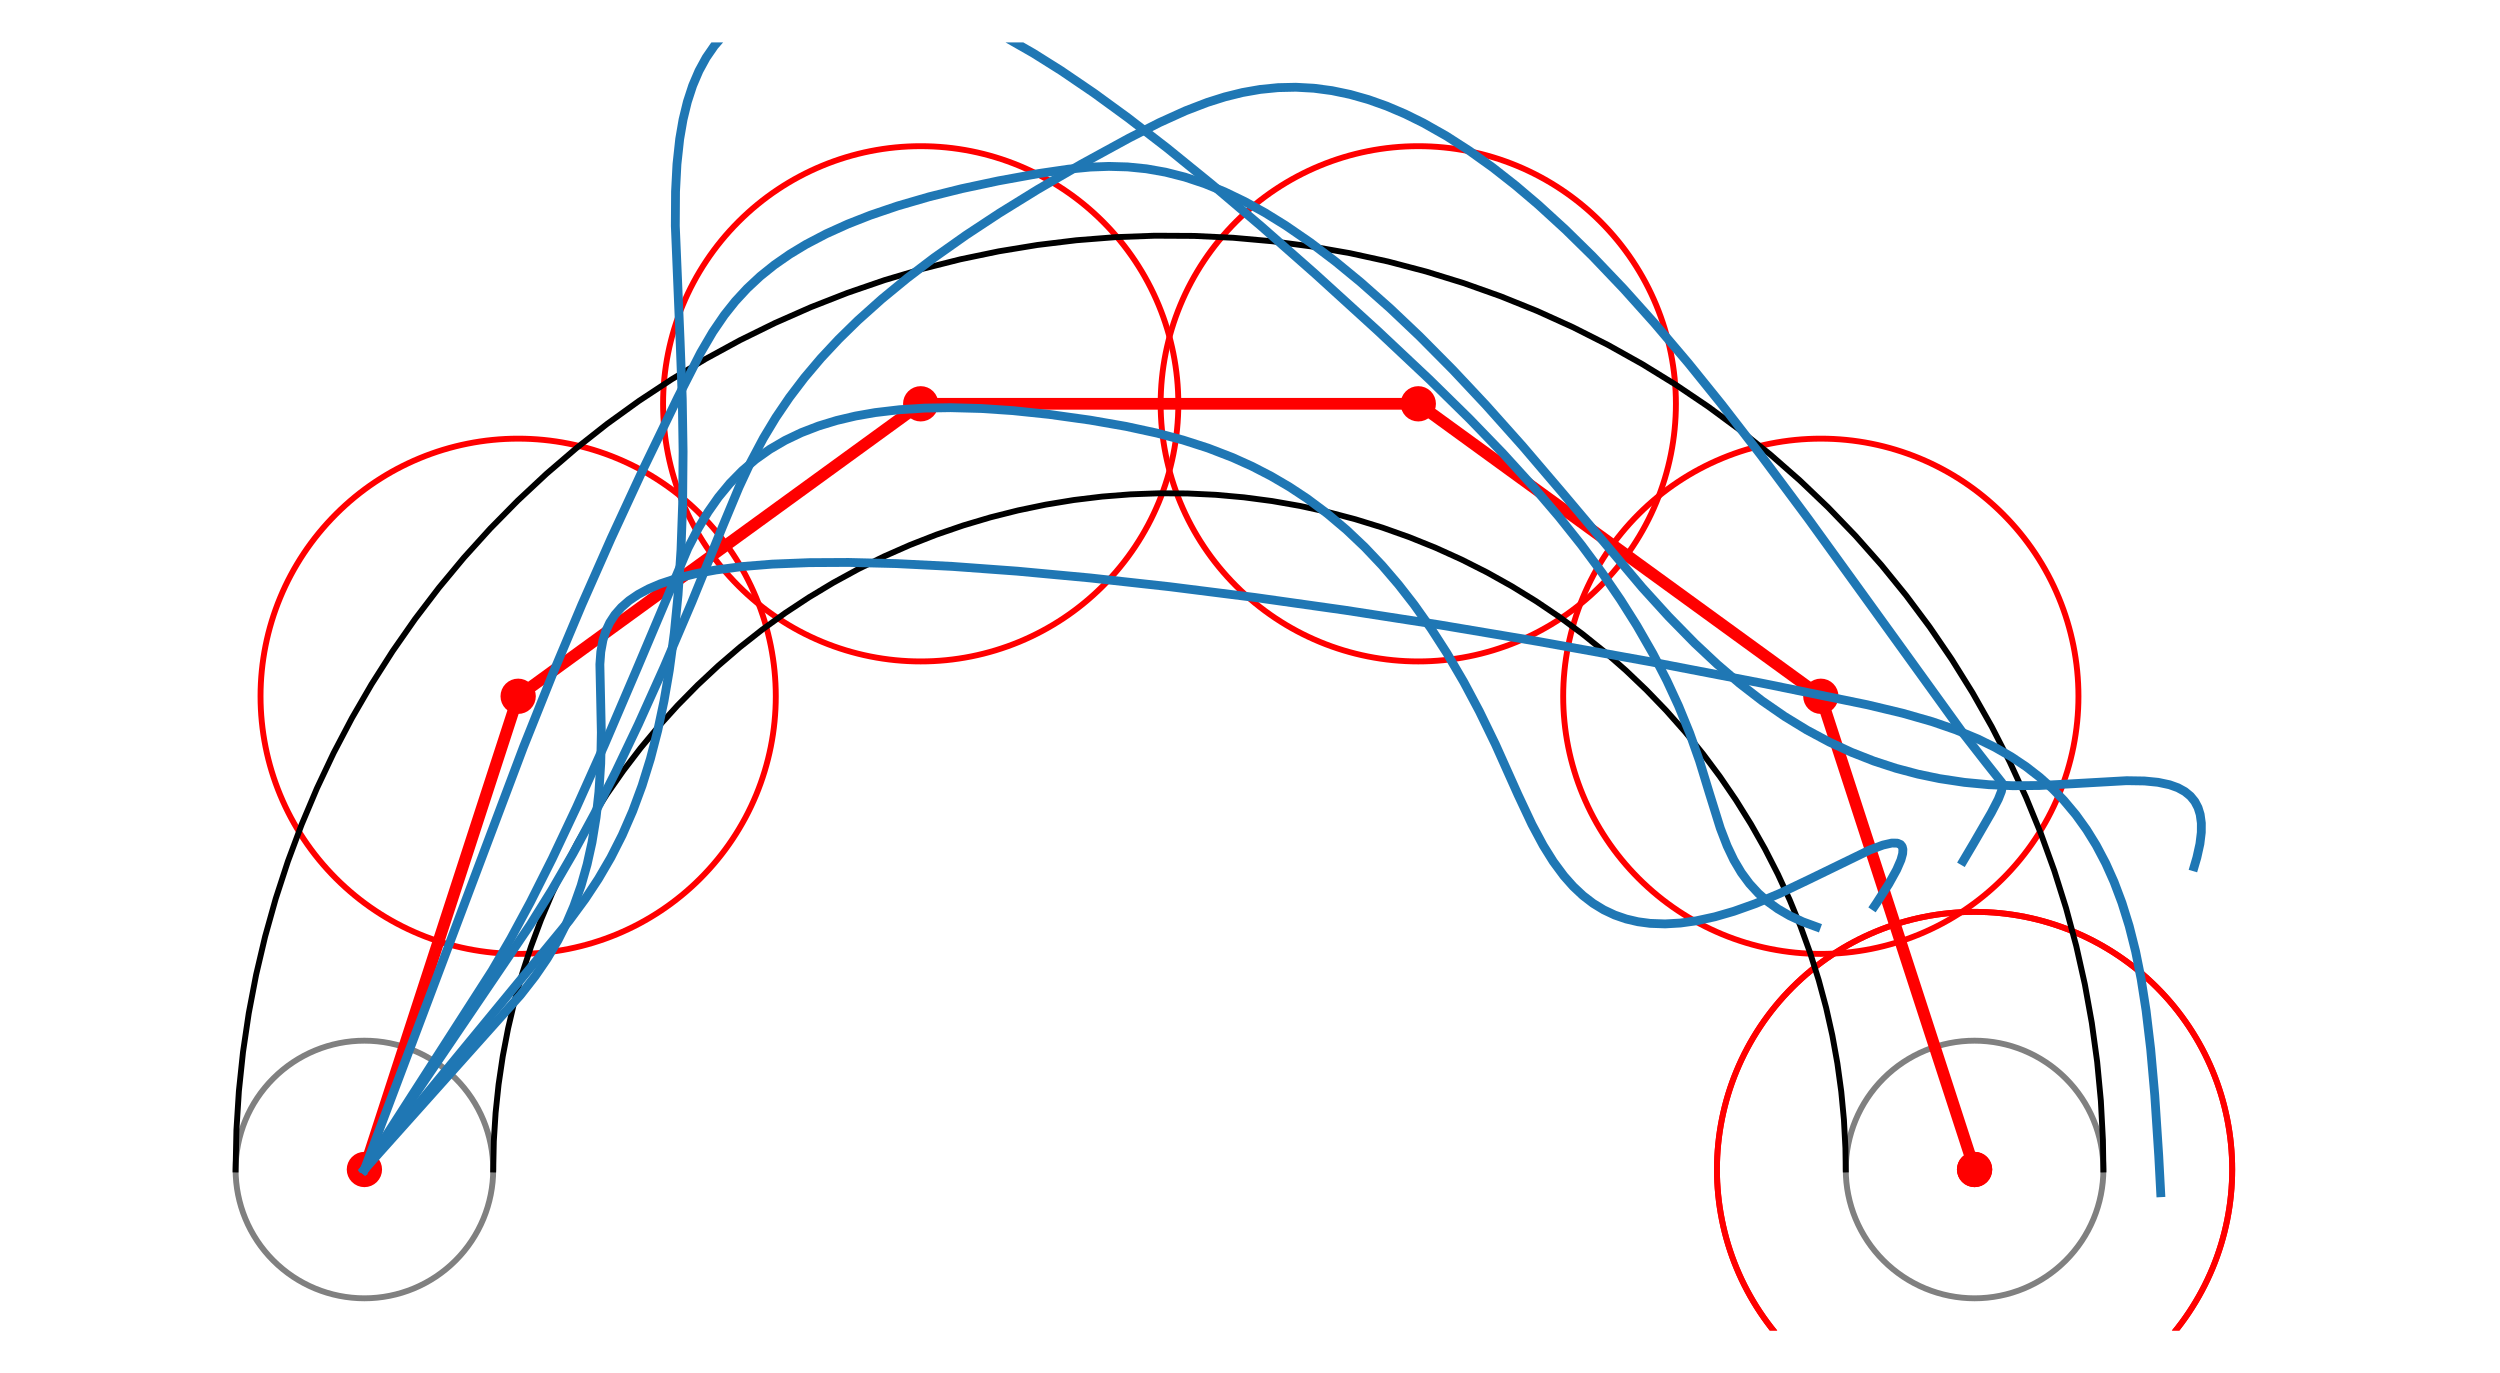 <?xml version="1.0" encoding="utf-8" standalone="no"?>
<!DOCTYPE svg PUBLIC "-//W3C//DTD SVG 1.1//EN"
  "http://www.w3.org/Graphics/SVG/1.1/DTD/svg11.dtd">
<svg xmlns:xlink="http://www.w3.org/1999/xlink" width="424.8pt" height="233.28pt" viewBox="0 0 424.8 233.28" xmlns="http://www.w3.org/2000/svg" version="1.1">
 <defs>
  <style type="text/css">*{stroke-linejoin: round; stroke-linecap: butt}</style>
 </defs>
 <g id="figure_1">
  <g id="patch_1">
   <path d="M 0 233.28 
L 424.8 233.28 
L 424.8 -0 
L 0 -0 
z
" style="fill: #ffffff"/>
  </g>
  <g id="axes_1">
   <g id="patch_2">
    <path d="M 61.92 220.608 
C 67.725 220.608 73.293 218.302 77.397 214.197 
C 81.502 210.093 83.808 204.525 83.808 198.72 
C 83.808 192.915 81.502 187.347 77.397 183.243 
C 73.293 179.138 67.725 176.832 61.92 176.832 
C 56.115 176.832 50.547 179.138 46.443 183.243 
C 42.338 187.347 40.032 192.915 40.032 198.72 
C 40.032 204.525 42.338 210.093 46.443 214.197 
C 50.547 218.302 56.115 220.608 61.92 220.608 
L 61.92 220.608 
z
" clip-path="url(#p1d8fdfe6a0)" style="fill: none; stroke: #808080; stroke-linejoin: miter"/>
   </g>
   <g id="patch_3">
    <path d="M 335.52 220.608 
C 341.325 220.608 346.893 218.302 350.997 214.197 
C 355.102 210.093 357.408 204.525 357.408 198.72 
C 357.408 192.915 355.102 187.347 350.997 183.243 
C 346.893 179.138 341.325 176.832 335.52 176.832 
C 329.715 176.832 324.147 179.138 320.043 183.243 
C 315.938 187.347 313.632 192.915 313.632 198.72 
C 313.632 204.525 315.938 210.093 320.043 214.197 
C 324.147 218.302 329.715 220.608 335.52 220.608 
L 335.52 220.608 
z
" clip-path="url(#p1d8fdfe6a0)" style="fill: none; stroke: #808080; stroke-linejoin: miter"/>
   </g>
   <g id="patch_4">
    <path d="M 88.046 162.087 
C 99.656 162.087 110.792 157.474 119.001 149.265 
C 127.21 141.056 131.822 129.921 131.822 118.311 
C 131.822 106.701 127.21 95.566 119.001 87.357 
C 110.792 79.147 99.656 74.535 88.046 74.535 
C 76.437 74.535 65.301 79.147 57.092 87.357 
C 48.883 95.566 44.27 106.701 44.27 118.311 
C 44.27 129.921 48.883 141.056 57.092 149.265 
C 65.301 157.474 76.437 162.087 88.046 162.087 
L 88.046 162.087 
z
" clip-path="url(#p1d8fdfe6a0)" style="fill: none; stroke: #ff0000; stroke-linejoin: miter"/>
   </g>
   <g id="patch_5">
    <path d="M 156.446 112.391 
C 168.056 112.391 179.192 107.779 187.401 99.57 
C 195.61 91.361 200.222 80.225 200.222 68.615 
C 200.222 57.006 195.61 45.87 187.401 37.661 
C 179.192 29.452 168.056 24.839 156.446 24.839 
C 144.837 24.839 133.701 29.452 125.492 37.661 
C 117.283 45.87 112.67 57.006 112.67 68.615 
C 112.67 80.225 117.283 91.361 125.492 99.57 
C 133.701 107.779 144.837 112.391 156.446 112.391 
L 156.446 112.391 
z
" clip-path="url(#p1d8fdfe6a0)" style="fill: none; stroke: #ff0000; stroke-linejoin: miter"/>
   </g>
   <g id="patch_6">
    <path d="M 240.994 112.391 
C 252.603 112.391 263.739 107.779 271.948 99.57 
C 280.157 91.361 284.77 80.225 284.77 68.615 
C 284.77 57.006 280.157 45.87 271.948 37.661 
C 263.739 29.452 252.603 24.839 240.994 24.839 
C 229.384 24.839 218.248 29.452 210.039 37.661 
C 201.83 45.87 197.218 57.006 197.218 68.615 
C 197.218 80.225 201.83 91.361 210.039 99.57 
C 218.248 107.779 229.384 112.391 240.994 112.391 
L 240.994 112.391 
z
" clip-path="url(#p1d8fdfe6a0)" style="fill: none; stroke: #ff0000; stroke-linejoin: miter"/>
   </g>
   <g id="patch_7">
    <path d="M 309.394 162.087 
C 321.003 162.087 332.139 157.474 340.348 149.265 
C 348.557 141.056 353.17 129.921 353.17 118.311 
C 353.17 106.701 348.557 95.566 340.348 87.357 
C 332.139 79.147 321.003 74.535 309.394 74.535 
C 297.784 74.535 286.648 79.147 278.439 87.357 
C 270.23 95.566 265.618 106.701 265.618 118.311 
C 265.618 129.921 270.23 141.056 278.439 149.265 
C 286.648 157.474 297.784 162.087 309.394 162.087 
L 309.394 162.087 
z
" clip-path="url(#p1d8fdfe6a0)" style="fill: none; stroke: #ff0000; stroke-linejoin: miter"/>
   </g>
   <g id="patch_8">
    <path d="M 335.52 242.496 
C 347.13 242.496 358.265 237.883 366.474 229.674 
C 374.683 221.465 379.296 210.33 379.296 198.72 
C 379.296 187.11 374.683 175.975 366.474 167.766 
C 358.265 159.557 347.13 154.944 335.52 154.944 
C 323.91 154.944 312.775 159.557 304.566 167.766 
C 296.357 175.975 291.744 187.11 291.744 198.72 
C 291.744 210.33 296.357 221.465 304.566 229.674 
C 312.775 237.883 323.91 242.496 335.52 242.496 
" clip-path="url(#p1d8fdfe6a0)" style="fill: none; stroke: #ff0000; stroke-linejoin: miter"/>
   </g>
   <g id="patch_9">
    <path d="M 335.52 242.496 
C 347.13 242.496 358.265 237.883 366.474 229.674 
C 374.683 221.465 379.296 210.33 379.296 198.72 
C 379.296 187.11 374.683 175.975 366.474 167.766 
C 358.265 159.557 347.13 154.944 335.52 154.944 
C 323.91 154.944 312.775 159.557 304.566 167.766 
C 296.357 175.975 291.744 187.11 291.744 198.72 
C 291.744 210.33 296.357 221.465 304.566 229.674 
C 312.775 237.883 323.91 242.496 335.52 242.496 
" clip-path="url(#p1d8fdfe6a0)" style="fill: none; stroke: #ff0000; stroke-linejoin: miter"/>
   </g>
   <g id="line2d_1">
    <path d="M 40.032 198.72 
L 40.172 192.053 
L 40.592 185.397 
L 41.292 178.765 
L 42.269 172.168 
L 43.523 165.618 
L 45.051 159.127 
L 46.85 152.705 
L 48.917 146.365 
L 51.249 140.117 
L 53.842 133.973 
L 56.69 127.943 
L 59.789 122.038 
L 63.134 116.268 
L 66.718 110.644 
L 70.535 105.176 
L 74.579 99.873 
L 78.841 94.744 
L 83.316 89.799 
L 87.994 85.047 
L 92.868 80.495 
L 97.929 76.152 
L 103.167 72.025 
L 108.575 68.122 
L 114.142 64.45 
L 119.858 61.015 
L 125.713 57.823 
L 131.698 54.88 
L 137.8 52.191 
L 144.011 49.761 
L 150.317 47.594 
L 156.71 45.694 
L 163.176 44.064 
L 169.706 42.707 
L 176.286 41.626 
L 182.907 40.822 
L 189.555 40.297 
L 196.219 40.052 
L 202.888 40.087 
L 209.549 40.402 
L 216.192 40.997 
L 222.803 41.87 
L 229.372 43.02 
L 235.887 44.446 
L 242.336 46.144 
L 248.708 48.111 
L 254.992 50.344 
L 261.176 52.839 
L 267.25 55.592 
L 273.203 58.598 
L 279.025 61.851 
L 284.704 65.346 
L 290.232 69.077 
L 295.598 73.036 
L 300.794 77.218 
L 305.808 81.613 
L 310.634 86.216 
L 315.262 91.018 
L 319.685 96.009 
L 323.893 101.183 
L 327.881 106.528 
L 331.64 112.036 
L 335.165 117.697 
L 338.449 123.502 
L 341.486 129.439 
L 344.27 135.499 
L 346.798 141.67 
L 349.064 147.942 
L 351.065 154.303 
L 352.797 160.743 
L 354.256 167.251 
L 355.441 173.813 
L 356.349 180.42 
L 356.979 187.059 
L 357.329 193.719 
L 357.408 198.72 
L 357.408 198.72 
" clip-path="url(#p1d8fdfe6a0)" style="fill: none; stroke: #000000; stroke-linecap: square"/>
   </g>
   <g id="line2d_2">
    <path d="M 83.808 198.72 
L 83.909 193.892 
L 84.214 189.072 
L 84.72 184.27 
L 85.428 179.493 
L 86.336 174.75 
L 87.442 170.049 
L 88.745 165.399 
L 90.242 160.808 
L 91.931 156.283 
L 93.808 151.834 
L 95.871 147.468 
L 98.115 143.192 
L 100.537 139.014 
L 103.132 134.941 
L 105.896 130.981 
L 108.824 127.141 
L 111.911 123.427 
L 115.151 119.846 
L 118.539 116.405 
L 122.068 113.109 
L 125.733 109.964 
L 129.527 106.975 
L 133.443 104.149 
L 137.474 101.49 
L 141.613 99.003 
L 145.853 96.691 
L 150.186 94.56 
L 154.606 92.613 
L 159.103 90.853 
L 163.67 89.284 
L 168.299 87.908 
L 172.982 86.728 
L 177.71 85.745 
L 182.475 84.962 
L 187.269 84.38 
L 192.083 84 
L 196.909 83.822 
L 201.738 83.848 
L 206.562 84.076 
L 211.372 84.507 
L 216.159 85.139 
L 220.916 85.972 
L 225.634 87.004 
L 230.304 88.234 
L 234.918 89.658 
L 239.468 91.275 
L 243.947 93.082 
L 248.345 95.076 
L 252.656 97.252 
L 256.872 99.608 
L 260.985 102.139 
L 264.987 104.84 
L 268.873 107.708 
L 272.635 110.735 
L 276.267 113.919 
L 279.761 117.252 
L 283.113 120.729 
L 286.315 124.343 
L 289.363 128.089 
L 292.25 131.96 
L 294.973 135.949 
L 297.525 140.048 
L 299.903 144.252 
L 302.102 148.551 
L 304.119 152.939 
L 305.949 157.408 
L 307.59 161.95 
L 309.039 166.556 
L 310.293 171.22 
L 311.35 175.932 
L 312.208 180.684 
L 312.865 185.468 
L 313.321 190.276 
L 313.575 195.098 
L 313.632 198.72 
L 313.632 198.72 
" clip-path="url(#p1d8fdfe6a0)" style="fill: none; stroke: #000000; stroke-linecap: square"/>
   </g>
   <g id="line2d_3">
    <path d="M 61.92 198.72 
L 88.046 118.311 
L 156.446 68.615 
L 240.994 68.615 
L 309.394 118.311 
L 335.52 198.72 
L 335.52 198.72 
" clip-path="url(#p1d8fdfe6a0)" style="fill: none; stroke: #ff0000; stroke-width: 2; stroke-linecap: square"/>
    <defs>
     <path id="m773f5271db" d="M 0 2.5 
C 0.663 2.5 1.299 2.237 1.768 1.768 
C 2.237 1.299 2.5 0.663 2.5 0 
C 2.5 -0.663 2.237 -1.299 1.768 -1.768 
C 1.299 -2.237 0.663 -2.5 0 -2.5 
C -0.663 -2.5 -1.299 -2.237 -1.768 -1.768 
C -2.237 -1.299 -2.5 -0.663 -2.5 0 
C -2.5 0.663 -2.237 1.299 -1.768 1.768 
C -1.299 2.237 -0.663 2.5 0 2.5 
z
" style="stroke: #ff0000"/>
    </defs>
    <g clip-path="url(#p1d8fdfe6a0)">
     <use xlink:href="#m773f5271db" x="61.92" y="198.72" style="fill: #ff0000; stroke: #ff0000"/>
     <use xlink:href="#m773f5271db" x="88.046" y="118.311" style="fill: #ff0000; stroke: #ff0000"/>
     <use xlink:href="#m773f5271db" x="156.446" y="68.615" style="fill: #ff0000; stroke: #ff0000"/>
     <use xlink:href="#m773f5271db" x="240.994" y="68.615" style="fill: #ff0000; stroke: #ff0000"/>
     <use xlink:href="#m773f5271db" x="309.394" y="118.311" style="fill: #ff0000; stroke: #ff0000"/>
     <use xlink:href="#m773f5271db" x="335.52" y="198.72" style="fill: #ff0000; stroke: #ff0000"/>
     <use xlink:href="#m773f5271db" x="335.52" y="198.72" style="fill: #ff0000; stroke: #ff0000"/>
    </g>
   </g>
   <g id="line2d_4">
    <path d="M 61.92 198.72 
L 96.695 156.469 
L 99.446 152.726 
L 101.684 149.333 
L 103.785 145.731 
L 105.729 141.897 
L 107.504 137.819 
L 109.103 133.493 
L 110.522 128.923 
L 111.764 124.122 
L 112.831 119.103 
L 113.73 113.885 
L 114.575 107.575 
L 115.216 101.062 
L 115.716 93.418 
L 115.993 85.62 
L 116.07 76.737 
L 115.931 67.821 
L 115.567 57.976 
L 114.75 38.397 
L 114.786 32.551 
L 115.028 27.903 
L 115.493 23.617 
L 116.06 20.33 
L 116.795 17.306 
L 117.697 14.544 
L 118.766 12.041 
L 119.994 9.791 
L 121.377 7.787 
L 122.907 6.019 
L 124.574 4.477 
L 126.368 3.15 
L 128.278 2.027 
L 130.295 1.096 
L 132.406 0.344 
L 135.048 -0.339 
L 137.789 -0.802 
L 139.666 -1 
M 147.729 -1 
L 150.877 -0.672 
L 153.935 -0.15 
L 157.094 0.611 
L 160.376 1.639 
L 163.796 2.954 
L 167.362 4.562 
L 171.076 6.465 
L 175.593 9.047 
L 180.296 12.003 
L 185.877 15.803 
L 191.647 20.009 
L 198.319 25.16 
L 205.892 31.312 
L 214.326 38.471 
L 223.53 46.583 
L 234.1 56.209 
L 242.823 64.414 
L 249.664 71.132 
L 255.382 77.047 
L 260.632 82.814 
L 264.888 87.802 
L 268.754 92.652 
L 272.24 97.355 
L 275.359 101.908 
L 278.131 106.305 
L 280.862 111.063 
L 283.216 115.618 
L 285.228 119.966 
L 287.104 124.552 
L 288.783 129.295 
L 290.478 134.846 
L 292.318 140.742 
L 293.475 143.741 
L 294.621 146.145 
L 295.886 148.279 
L 297.274 150.157 
L 298.781 151.799 
L 300.395 153.221 
L 302.101 154.445 
L 304.083 155.596 
L 306.335 156.638 
L 308.628 157.477 
L 308.628 157.477 
" clip-path="url(#p1d8fdfe6a0)" style="fill: none; stroke: #1f77b4; stroke-width: 1.5; stroke-linecap: square"/>
   </g>
   <g id="line2d_5">
    <path d="M 61.92 198.72 
L 88.441 169.063 
L 90.933 165.864 
L 92.971 162.888 
L 94.81 159.771 
L 96.243 156.925 
L 97.506 153.97 
L 98.744 150.472 
L 99.768 146.859 
L 100.589 143.15 
L 101.287 138.892 
L 101.768 134.574 
L 102.076 129.749 
L 102.179 124.461 
L 102.059 118.786 
L 101.931 112.891 
L 102.087 110.765 
L 102.456 108.749 
L 102.939 107.227 
L 103.611 105.791 
L 104.489 104.448 
L 105.583 103.201 
L 106.901 102.051 
L 108.447 101.001 
L 110.222 100.049 
L 112.224 99.196 
L 115.04 98.266 
L 118.195 97.483 
L 121.672 96.844 
L 126.245 96.257 
L 131.222 95.855 
L 137.489 95.605 
L 144.188 95.569 
L 152.287 95.764 
L 161.844 96.245 
L 172.847 97.051 
L 185.198 98.199 
L 198.725 99.691 
L 213.237 101.523 
L 228.522 103.682 
L 244.349 106.137 
L 261.442 109.012 
L 280.232 112.408 
L 299.882 116.19 
L 317.237 119.741 
L 323.3 121.19 
L 328.287 122.616 
L 332.327 124.009 
L 336.06 125.556 
L 339.018 127.012 
L 341.758 128.587 
L 344.286 130.28 
L 346.61 132.085 
L 348.74 133.994 
L 350.685 136 
L 352.735 138.447 
L 354.563 140.994 
L 356.187 143.623 
L 357.813 146.704 
L 359.217 149.84 
L 360.559 153.401 
L 361.791 157.352 
L 362.88 161.664 
L 363.818 166.329 
L 364.665 171.734 
L 365.438 178.231 
L 366.135 186.087 
L 366.812 196.403 
L 367.145 202.669 
L 367.145 202.669 
" clip-path="url(#p1d8fdfe6a0)" style="fill: none; stroke: #1f77b4; stroke-width: 1.5; stroke-linecap: square"/>
   </g>
   <g id="line2d_6">
    <path d="M 61.92 198.72 
L 88.941 126.945 
L 93.881 114.591 
L 98.876 102.72 
L 103.854 91.457 
L 109.261 79.774 
L 115.164 67.562 
L 119.059 59.925 
L 121.114 56.414 
L 123.083 53.529 
L 124.936 51.2 
L 126.964 49.006 
L 129.178 46.944 
L 131.581 45.014 
L 134.173 43.212 
L 136.946 41.534 
L 140.396 39.726 
L 144.06 38.072 
L 147.911 36.562 
L 152.509 35.001 
L 157.881 33.439 
L 163.404 32.063 
L 169.643 30.732 
L 176.534 29.482 
L 181.527 28.748 
L 185.277 28.388 
L 188.422 28.273 
L 191.596 28.362 
L 194.804 28.683 
L 198.053 29.257 
L 201.345 30.095 
L 204.681 31.204 
L 208.06 32.584 
L 211.48 34.232 
L 214.938 36.141 
L 218.429 38.301 
L 222.656 41.207 
L 226.913 44.432 
L 231.192 47.949 
L 236.194 52.38 
L 241.193 57.119 
L 246.875 62.85 
L 252.5 68.844 
L 258.724 75.812 
L 265.468 83.715 
L 279.078 99.869 
L 283.532 104.766 
L 287.977 109.302 
L 291.787 112.873 
L 295.599 116.137 
L 299.414 119.088 
L 303.23 121.728 
L 307.044 124.06 
L 310.851 126.096 
L 314.646 127.847 
L 318.422 129.327 
L 322.174 130.552 
L 325.894 131.539 
L 329.574 132.305 
L 333.809 132.945 
L 337.968 133.337 
L 342.041 133.509 
L 346.572 133.472 
L 351.983 133.185 
L 361.349 132.654 
L 364.39 132.703 
L 366.69 132.93 
L 368.651 133.344 
L 370.068 133.852 
L 371.249 134.5 
L 372.206 135.285 
L 372.949 136.2 
L 373.493 137.237 
L 373.851 138.387 
L 374.053 139.856 
L 374.045 141.447 
L 373.809 143.389 
L 373.296 145.699 
L 372.829 147.294 
L 372.829 147.294 
" clip-path="url(#p1d8fdfe6a0)" style="fill: none; stroke: #1f77b4; stroke-width: 1.5; stroke-linecap: square"/>
   </g>
   <g id="line2d_7">
    <path d="M 61.92 198.72 
L 90.07 157.182 
L 93.72 151.319 
L 97.375 145.017 
L 101.022 138.266 
L 104.64 131.115 
L 108.501 123.011 
L 112.842 113.365 
L 117.558 102.311 
L 122.752 89.543 
L 125.576 82.77 
L 127.539 78.562 
L 129.727 74.434 
L 131.821 70.957 
L 134.141 67.538 
L 136.696 64.178 
L 139.489 60.875 
L 142.517 57.632 
L 145.769 54.449 
L 149.829 50.814 
L 154.149 47.264 
L 158.699 43.804 
L 164.137 39.961 
L 169.779 36.241 
L 176.303 32.208 
L 183.683 27.924 
L 191.844 23.464 
L 197.021 20.83 
L 201.457 18.822 
L 205.164 17.399 
L 208.141 16.46 
L 211.131 15.72 
L 214.136 15.194 
L 217.158 14.892 
L 220.196 14.824 
L 223.251 14.993 
L 226.323 15.4 
L 229.409 16.044 
L 232.508 16.921 
L 235.619 18.028 
L 238.739 19.357 
L 241.866 20.901 
L 245.78 23.118 
L 249.695 25.638 
L 253.606 28.438 
L 257.506 31.498 
L 261.389 34.795 
L 266.018 39.031 
L 270.604 43.535 
L 275.885 49.073 
L 281.076 54.858 
L 286.877 61.692 
L 292.512 68.673 
L 299.242 77.38 
L 307.28 88.18 
L 317.74 102.648 
L 333.678 124.733 
L 337.402 129.513 
L 340.177 133.014 
L 340.237 133.641 
L 340.081 134.462 
L 339.563 135.782 
L 338.356 138.117 
L 335.368 143.286 
L 333.583 146.304 
L 333.583 146.304 
" clip-path="url(#p1d8fdfe6a0)" style="fill: none; stroke: #1f77b4; stroke-width: 1.5; stroke-linecap: square"/>
   </g>
   <g id="line2d_8">
    <path d="M 61.92 198.72 
L 83.621 164.93 
L 86.794 159.472 
L 90.111 153.319 
L 93.836 145.908 
L 97.957 137.18 
L 102.709 126.565 
L 108.27 113.561 
L 116.894 93.152 
L 118.687 89.7 
L 120.314 86.998 
L 122.084 84.474 
L 124.01 82.141 
L 126.103 80.007 
L 128.366 78.076 
L 130.801 76.352 
L 133.404 74.831 
L 136.171 73.51 
L 139.093 72.385 
L 142.163 71.448 
L 145.368 70.692 
L 148.698 70.107 
L 152.841 69.618 
L 157.124 69.345 
L 161.523 69.272 
L 166.771 69.413 
L 172.108 69.773 
L 178.271 70.415 
L 185.22 71.385 
L 191.346 72.455 
L 196.609 73.597 
L 201.012 74.769 
L 205.291 76.145 
L 209.431 77.741 
L 212.765 79.246 
L 215.988 80.91 
L 219.097 82.732 
L 222.09 84.707 
L 225.529 87.271 
L 228.8 90.033 
L 231.908 92.979 
L 234.854 96.09 
L 237.643 99.347 
L 240.281 102.733 
L 243.173 106.817 
L 245.875 111.016 
L 248.742 115.917 
L 251.385 120.882 
L 254.109 126.489 
L 257.931 135.023 
L 260.312 140.089 
L 262.221 143.655 
L 263.934 146.401 
L 265.737 148.836 
L 267.316 150.618 
L 268.968 152.172 
L 270.695 153.498 
L 272.496 154.6 
L 274.37 155.483 
L 276.312 156.154 
L 278.319 156.623 
L 280.386 156.899 
L 282.936 156.991 
L 285.553 156.84 
L 288.225 156.468 
L 291.395 155.781 
L 294.606 154.853 
L 298.298 153.54 
L 302.447 151.798 
L 307.408 149.433 
L 317.714 144.422 
L 319.951 143.594 
L 321.452 143.254 
L 322.396 143.266 
L 322.941 143.499 
L 323.218 143.844 
L 323.341 144.321 
L 323.298 145.056 
L 323.005 146.122 
L 322.284 147.784 
L 320.951 150.193 
L 318.869 153.45 
L 318.51 153.981 
L 318.51 153.981 
" clip-path="url(#p1d8fdfe6a0)" style="fill: none; stroke: #1f77b4; stroke-width: 1.5; stroke-linecap: square"/>
   </g>
  </g>
 </g>
 <defs>
  <clipPath id="p1d8fdfe6a0">
   <rect x="7.2" y="7.2" width="410.4" height="218.88"/>
  </clipPath>
 </defs>
</svg>
